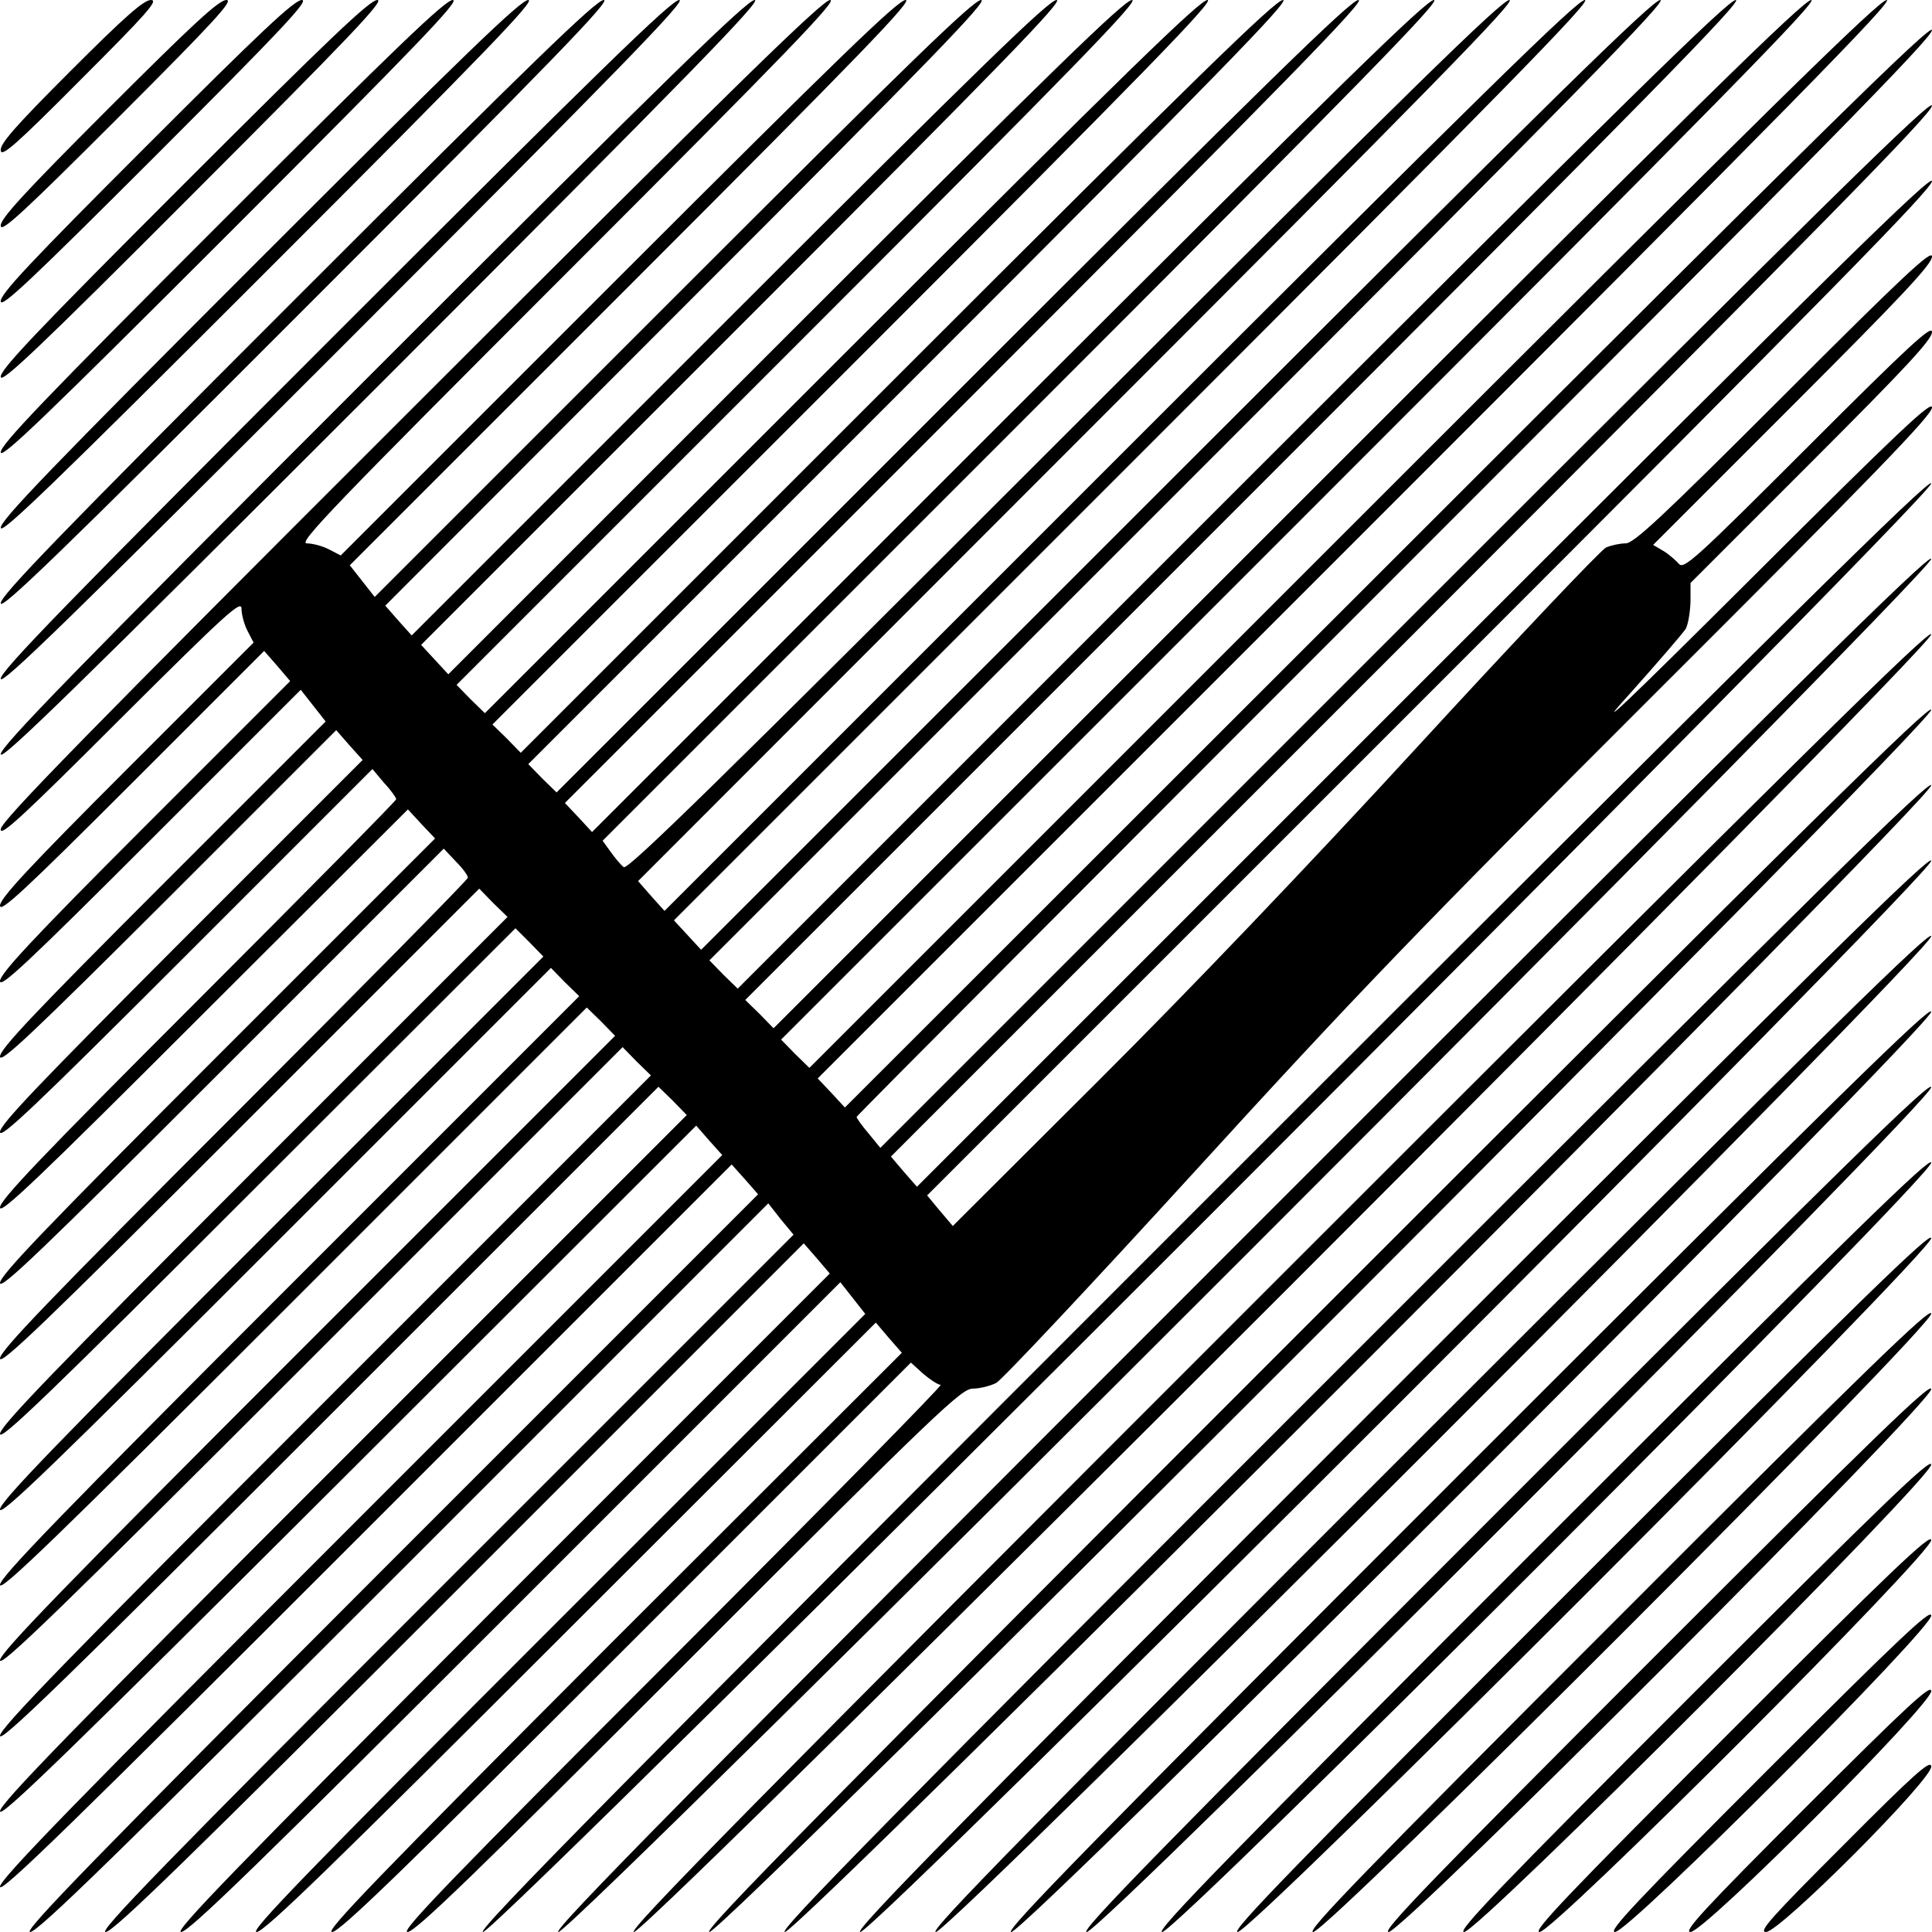 <?xml version="1.0" standalone="no"?>
<!DOCTYPE svg PUBLIC "-//W3C//DTD SVG 20010904//EN"
 "http://www.w3.org/TR/2001/REC-SVG-20010904/DTD/svg10.dtd">
<svg version="1.0" xmlns="http://www.w3.org/2000/svg"
 width="512pt" height="512pt" viewBox="0 0 512 512"
 preserveAspectRatio="xMidYMid meet">
<g transform="translate(0,512) scale(0.1,-0.1)"
fill="#000000" stroke="none">
<path d="M187 4932 c-147 -147 -188 -194 -185 -211 2 -18 40 15 213 189 175
175 206 210 185 210 -19 0 -69 -44 -213 -188z"/>
<path d="M287 4832 c-227 -227 -288 -294 -285 -311 2 -17 59 35 313 289 255
255 305 310 285 310 -20 0 -89 -64 -313 -288z"/>
<path d="M387 4732 c-307 -307 -388 -393 -385 -411 2 -17 79 55 413 389 335
335 405 410 385 410 -20 0 -109 -84 -413 -388z"/>
<path d="M487 4632 c-388 -388 -488 -493 -485 -511 2 -17 99 74 513 489 415
415 505 510 485 510 -20 0 -129 -104 -513 -488z"/>
<path d="M587 4532 c-468 -468 -588 -593 -585 -611 2 -17 118 94 613 589 495
495 605 610 585 610 -20 0 -149 -124 -613 -588z"/>
<path d="M687 4432 c-548 -548 -688 -693 -685 -711 2 -17 138 114 713 689 575
575 705 710 685 710 -20 0 -169 -144 -713 -688z"/>
<path d="M787 4332 c-629 -629 -788 -793 -785 -811 2 -17 158 133 813 789 655
655 805 810 785 810 -20 0 -189 -164 -813 -788z"/>
<path d="M887 4232 c-709 -709 -888 -893 -885 -911 2 -17 177 153 913 889 735
735 905 910 885 910 -20 0 -209 -184 -913 -888z"/>
<path d="M987 4132 c-789 -789 -988 -993 -985 -1011 2 -17 197 173 1013 989
815 815 1005 1010 985 1010 -20 0 -229 -204 -1013 -988z"/>
<path d="M1090 4035 c-854 -853 -1086 -1090 -1088 -1112 -3 -23 54 29 317 292
282 281 321 316 321 292 0 -15 7 -42 16 -59 l16 -31 -336 -336 c-261 -261
-336 -342 -336 -361 0 -20 64 39 350 325 l350 350 35 -40 34 -40 -385 -385
c-300 -300 -384 -391 -384 -410 0 -20 74 49 398 373 l399 399 33 -42 33 -42
-431 -431 c-338 -338 -432 -437 -432 -457 0 -20 83 58 446 420 l445 445 35
-40 35 -39 -481 -481 c-376 -377 -480 -485 -480 -505 0 -20 93 68 493 468
l494 494 31 -37 c18 -19 32 -39 32 -43 0 -4 -236 -243 -525 -532 -413 -413
-525 -530 -525 -550 0 -20 101 76 540 515 l541 540 36 -39 36 -38 -577 -577
c-453 -453 -576 -581 -576 -601 0 -20 112 87 588 563 l588 588 32 -34 c18 -18
32 -37 32 -43 0 -5 -279 -288 -620 -629 -489 -489 -620 -625 -620 -645 0 -20
120 95 635 610 l635 635 37 -38 38 -37 -673 -673 c-530 -530 -672 -677 -672
-697 0 -20 131 106 683 658 l683 682 37 -37 37 -38 -720 -720 c-569 -569 -720
-725 -720 -745 0 -20 139 114 730 705 l730 730 37 -38 38 -37 -768 -768 c-606
-606 -767 -772 -767 -792 0 -20 150 125 778 753 l777 777 38 -37 37 -38 -815
-815 c-645 -645 -815 -820 -815 -840 0 -20 158 133 825 800 l825 825 37 -38
38 -37 -863 -863 c-682 -682 -862 -867 -862 -887 0 -20 169 144 873 848 l872
872 38 -37 37 -38 -910 -910 c-721 -721 -910 -915 -910 -935 0 -20 177 152
923 896 l922 921 34 -39 35 -39 -957 -957 c-758 -758 -957 -962 -957 -982 0
-20 188 163 970 945 l969 969 35 -39 35 -40 -977 -977 c-788 -789 -972 -978
-952 -978 20 0 226 201 990 965 l966 966 33 -42 34 -41 -924 -924 c-745 -745
-919 -924 -899 -924 20 0 215 190 938 913 l912 912 35 -40 34 -40 -872 -872
c-704 -705 -867 -873 -847 -873 20 0 205 180 886 861 l861 861 33 -42 33 -42
-819 -819 c-661 -661 -814 -819 -794 -819 20 0 194 169 833 808 l808 807 34
-40 35 -40 -768 -767 c-620 -621 -762 -768 -742 -768 20 0 183 158 779 754
l755 755 33 -30 c19 -16 39 -29 46 -29 6 0 -314 -326 -713 -725 -587 -587
-720 -725 -700 -725 20 0 176 151 745 720 663 663 723 720 753 720 18 0 46 7
62 15 15 8 251 259 523 557 427 468 596 644 1226 1273 578 577 731 735 731
755 0 20 -87 -62 -471 -445 -339 -338 -433 -427 -333 -317 76 85 144 164 151
175 7 12 12 45 13 72 l0 50 320 320 c249 249 320 325 320 345 0 20 -59 -34
-328 -303 -300 -300 -330 -327 -343 -311 -8 9 -26 25 -41 34 l-27 16 370 370
c288 288 369 374 369 394 0 20 -72 -47 -393 -368 -322 -322 -397 -392 -419
-392 -15 0 -38 -5 -52 -11 -14 -7 -237 -242 -495 -523 -292 -318 -614 -655
-853 -893 l-383 -382 -34 40 -34 41 1332 1332 c1057 1057 1331 1336 1331 1356
0 20 -263 -238 -1345 -1320 l-1345 -1345 -35 40 -34 40 1380 1380 c1095 1096
1379 1385 1379 1405 0 20 -273 -248 -1393 -1368 l-1394 -1394 -31 38 c-18 21
-32 41 -32 44 0 3 641 646 1425 1430 1133 1133 1425 1430 1425 1450 0 20 -281
-256 -1440 -1415 l-1441 -1440 -36 39 -36 38 1429 1429 c1150 1150 1424 1429
1404 1429 -20 0 -315 -290 -1440 -1415 l-1415 -1415 -38 37 -37 38 1377 1377
c1108 1108 1373 1378 1353 1378 -20 0 -305 -280 -1387 -1362 l-1363 -1363 -37
38 -38 37 1325 1325 c1067 1067 1320 1325 1300 1325 -20 0 -294 -269 -1335
-1310 l-1310 -1310 -38 37 -37 38 1272 1272 c1025 1025 1268 1273 1248 1273
-20 0 -283 -258 -1284 -1259 l-1258 -1258 -36 39 -36 39 1220 1220 c981 981
1214 1219 1194 1219 -20 0 -274 -249 -1232 -1207 l-1207 -1207 -35 39 -35 40
1167 1168 c940 940 1162 1167 1142 1167 -20 0 -263 -238 -1180 -1155 -912
-912 -1157 -1152 -1167 -1143 -8 6 -23 24 -35 41 l-21 29 1114 1114 c897 897
1109 1114 1089 1114 -20 0 -253 -228 -1128 -1102 l-1103 -1103 -36 39 -36 38
1064 1064 c858 858 1059 1064 1039 1064 -20 0 -242 -217 -1075 -1050 l-1050
-1050 -38 37 -37 38 1012 1012 c816 816 1008 1013 988 1013 -20 0 -232 -207
-1022 -997 l-998 -998 -37 38 -38 37 960 960 c775 775 955 960 935 960 -20 0
-221 -196 -970 -945 l-945 -945 -38 37 -37 38 907 907 c733 733 903 908 883
908 -20 0 -210 -185 -919 -894 l-893 -893 -36 39 -36 39 855 855 c689 689 849
854 829 854 -20 0 -201 -176 -867 -842 l-842 -842 -35 39 -35 40 802 803 c648
648 797 802 777 802 -20 0 -191 -166 -816 -791 l-791 -791 -33 42 -33 42 749
749 c605 605 744 749 724 749 -20 0 -180 -155 -761 -736 l-736 -736 -31 16
c-17 9 -44 16 -59 16 -24 0 69 97 692 720 582 582 715 720 695 720 -20 0 -249
-224 -1110 -1085z"/>
<path d="M3185 1930 c-1551 -1551 -1925 -1930 -1905 -1930 37 0 3843 3807
3838 3839 -2 17 -378 -354 -1933 -1909z"/>
<path d="M3285 1830 c-1471 -1471 -1825 -1830 -1805 -1830 37 0 3643 3607
3638 3639 -2 17 -359 -334 -1833 -1809z"/>
<path d="M3385 1730 c-1391 -1391 -1725 -1730 -1705 -1730 37 0 3443 3407
3438 3439 -2 17 -339 -315 -1733 -1709z"/>
<path d="M3485 1630 c-1311 -1311 -1625 -1630 -1605 -1630 37 0 3243 3207
3238 3239 -2 17 -319 -295 -1633 -1609z"/>
<path d="M3585 1530 c-1231 -1231 -1525 -1530 -1505 -1530 37 0 3043 3007
3038 3039 -2 17 -300 -275 -1533 -1509z"/>
<path d="M3685 1430 c-1151 -1151 -1425 -1430 -1405 -1430 37 0 2843 2807
2838 2839 -2 17 -280 -256 -1433 -1409z"/>
<path d="M3785 1330 c-1071 -1071 -1325 -1330 -1305 -1330 37 0 2643 2607
2638 2639 -2 17 -260 -236 -1333 -1309z"/>
<path d="M3885 1230 c-991 -991 -1225 -1230 -1205 -1230 37 0 2443 2407 2438
2439 -2 17 -240 -216 -1233 -1209z"/>
<path d="M3985 1130 c-911 -911 -1125 -1130 -1105 -1130 37 0 2243 2207 2238
2239 -2 17 -221 -196 -1133 -1109z"/>
<path d="M4085 1030 c-831 -831 -1025 -1030 -1005 -1030 37 0 2043 2007 2038
2039 -2 17 -201 -177 -1033 -1009z"/>
<path d="M4185 930 c-751 -751 -925 -930 -905 -930 37 0 1843 1807 1838 1839
-2 17 -181 -157 -933 -909z"/>
<path d="M4285 830 c-671 -671 -825 -830 -805 -830 37 0 1643 1607 1638 1639
-2 17 -162 -137 -833 -809z"/>
<path d="M4385 730 c-591 -591 -725 -730 -705 -730 37 0 1443 1407 1438 1439
-2 17 -142 -118 -733 -709z"/>
<path d="M4485 630 c-511 -511 -625 -630 -605 -630 37 0 1243 1207 1238 1239
-2 17 -122 -98 -633 -609z"/>
<path d="M4585 530 c-431 -431 -525 -530 -505 -530 37 0 1043 1007 1038 1039
-2 17 -103 -78 -533 -509z"/>
<path d="M4685 430 c-351 -351 -425 -430 -405 -430 37 0 843 807 838 839 -2
17 -83 -59 -433 -409z"/>
<path d="M4785 330 c-271 -271 -325 -330 -305 -330 37 0 643 607 638 639 -2
17 -63 -39 -333 -309z"/>
<path d="M4885 230 c-191 -191 -226 -230 -205 -230 37 0 443 407 438 439 -2
18 -44 -19 -233 -209z"/>
</g>
</svg>
